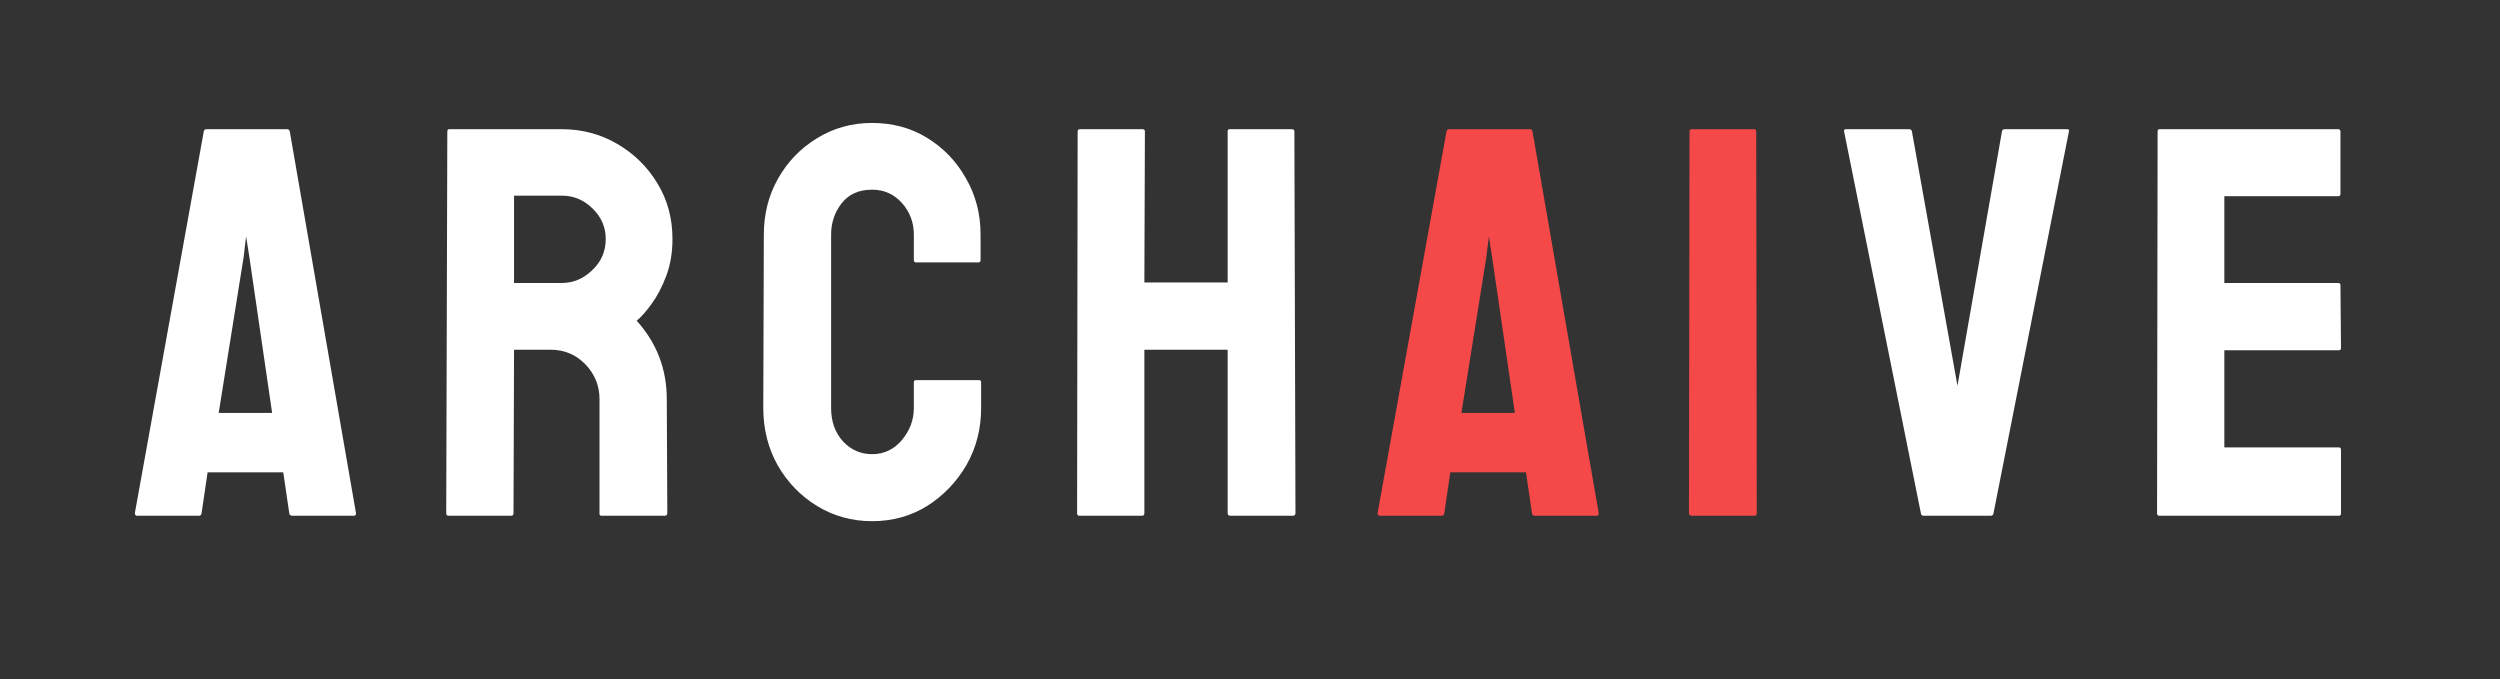 <svg width="162" height="44" viewBox="0 0 162 44" fill="none" xmlns="http://www.w3.org/2000/svg">
<rect x="0" y="0" width="162" height="44" fill="#333333" stroke="none"/>
<path d="M8.74 33.244L13.205 8.512C13.228 8.418 13.287 8.371 13.38 8.371H18.601C18.695 8.371 18.753 8.418 18.777 8.512L23.066 33.244C23.078 33.361 23.031 33.42 22.925 33.42H18.935C18.818 33.42 18.753 33.361 18.742 33.244L18.355 30.607H13.451L13.064 33.244C13.052 33.361 12.994 33.42 12.888 33.42H8.88C8.787 33.42 8.74 33.361 8.74 33.244ZM15.789 16.65L14.171 26.758H17.634L16.158 16.65L15.947 15.315L15.789 16.65ZM33.135 33.42H29.057C28.963 33.42 28.916 33.361 28.916 33.244L28.986 8.512C28.986 8.418 29.033 8.371 29.127 8.371H36.404C37.705 8.371 38.9 8.688 39.99 9.32C41.08 9.953 41.947 10.803 42.592 11.869C43.248 12.935 43.576 14.143 43.576 15.49C43.576 16.369 43.441 17.166 43.172 17.881C42.902 18.596 42.586 19.199 42.223 19.691C41.871 20.184 41.549 20.547 41.256 20.781C42.557 22.223 43.207 23.916 43.207 25.861L43.242 33.244C43.242 33.361 43.184 33.42 43.066 33.42H38.988C38.895 33.42 38.848 33.385 38.848 33.315V25.861C38.848 24.994 38.543 24.244 37.934 23.611C37.324 22.979 36.574 22.662 35.684 22.662H33.31L33.275 33.244C33.275 33.361 33.228 33.42 33.135 33.42ZM36.404 12.678H33.31V18.338H36.404C37.143 18.338 37.799 18.062 38.373 17.512C38.959 16.961 39.252 16.287 39.252 15.49C39.252 14.729 38.971 14.072 38.408 13.521C37.846 12.959 37.178 12.678 36.404 12.678ZM56.51 33.772C55.209 33.772 54.02 33.443 52.942 32.787C51.875 32.131 51.026 31.252 50.393 30.15C49.772 29.037 49.461 27.801 49.461 26.441L49.496 15.209C49.496 13.873 49.801 12.666 50.41 11.588C51.02 10.498 51.858 9.625 52.924 8.969C54.002 8.301 55.198 7.967 56.51 7.967C57.846 7.967 59.035 8.289 60.078 8.934C61.133 9.578 61.971 10.451 62.592 11.553C63.225 12.643 63.541 13.861 63.541 15.209V16.861C63.541 16.955 63.495 17.002 63.401 17.002H59.358C59.264 17.002 59.217 16.955 59.217 16.861V15.209C59.217 14.412 58.959 13.727 58.444 13.152C57.928 12.578 57.284 12.291 56.51 12.291C55.655 12.291 54.998 12.584 54.541 13.17C54.084 13.756 53.856 14.435 53.856 15.209V26.441C53.856 27.32 54.114 28.041 54.629 28.604C55.145 29.154 55.772 29.43 56.51 29.43C57.284 29.43 57.928 29.125 58.444 28.516C58.959 27.895 59.217 27.203 59.217 26.441V24.771C59.217 24.678 59.264 24.631 59.358 24.631H63.436C63.53 24.631 63.577 24.678 63.577 24.771V26.441C63.577 27.789 63.26 29.02 62.627 30.133C61.983 31.234 61.133 32.119 60.078 32.787C59.024 33.443 57.834 33.772 56.51 33.772ZM74.014 33.42H69.936C69.843 33.42 69.796 33.361 69.796 33.244L69.831 8.512C69.831 8.418 69.889 8.371 70.007 8.371H74.014C74.132 8.371 74.19 8.418 74.19 8.512L74.155 18.303H79.552V8.512C79.552 8.418 79.598 8.371 79.692 8.371H83.7C83.817 8.371 83.876 8.418 83.876 8.512L83.946 33.244C83.946 33.361 83.888 33.42 83.77 33.42H79.727C79.61 33.42 79.552 33.361 79.552 33.244V22.662H74.155V33.244C74.155 33.361 74.108 33.42 74.014 33.42ZM129.006 33.42H124.646C124.541 33.42 124.482 33.361 124.471 33.244L119.496 8.512C119.473 8.418 119.52 8.371 119.637 8.371H123.715C123.809 8.371 123.867 8.418 123.891 8.512L126.844 25L129.727 8.512C129.75 8.418 129.809 8.371 129.902 8.371H133.928C134.057 8.371 134.104 8.418 134.068 8.512L129.182 33.244C129.17 33.361 129.111 33.42 129.006 33.42ZM151.555 33.42H139.918C139.825 33.42 139.778 33.361 139.778 33.244L139.813 8.512C139.813 8.418 139.86 8.371 139.954 8.371H151.52C151.614 8.371 151.661 8.43 151.661 8.547V12.572C151.661 12.666 151.614 12.713 151.52 12.713H144.137V18.338H151.52C151.614 18.338 151.661 18.385 151.661 18.479L151.696 22.557C151.696 22.65 151.649 22.697 151.555 22.697H144.137V28.99H151.555C151.649 28.99 151.696 29.049 151.696 29.166V33.279C151.696 33.373 151.649 33.42 151.555 33.42Z" fill="white"/>
<path d="M89.269 33.244L93.734 8.512C93.757 8.418 93.816 8.371 93.909 8.371H99.13C99.224 8.371 99.282 8.418 99.306 8.512L103.595 33.244C103.607 33.361 103.56 33.42 103.454 33.42H99.464C99.347 33.42 99.282 33.361 99.271 33.244L98.884 30.607H93.98L93.593 33.244C93.581 33.361 93.523 33.42 93.417 33.42H89.409C89.316 33.42 89.269 33.361 89.269 33.244ZM96.318 16.65L94.7 26.758H98.163L96.687 16.65L96.476 15.315L96.318 16.65ZM113.699 33.42H109.621C109.504 33.42 109.445 33.361 109.445 33.244L109.48 8.512C109.48 8.418 109.527 8.371 109.621 8.371H113.664C113.757 8.371 113.804 8.418 113.804 8.512L113.839 33.244C113.839 33.361 113.793 33.42 113.699 33.42Z" fill="#F54848"/>
</svg>
